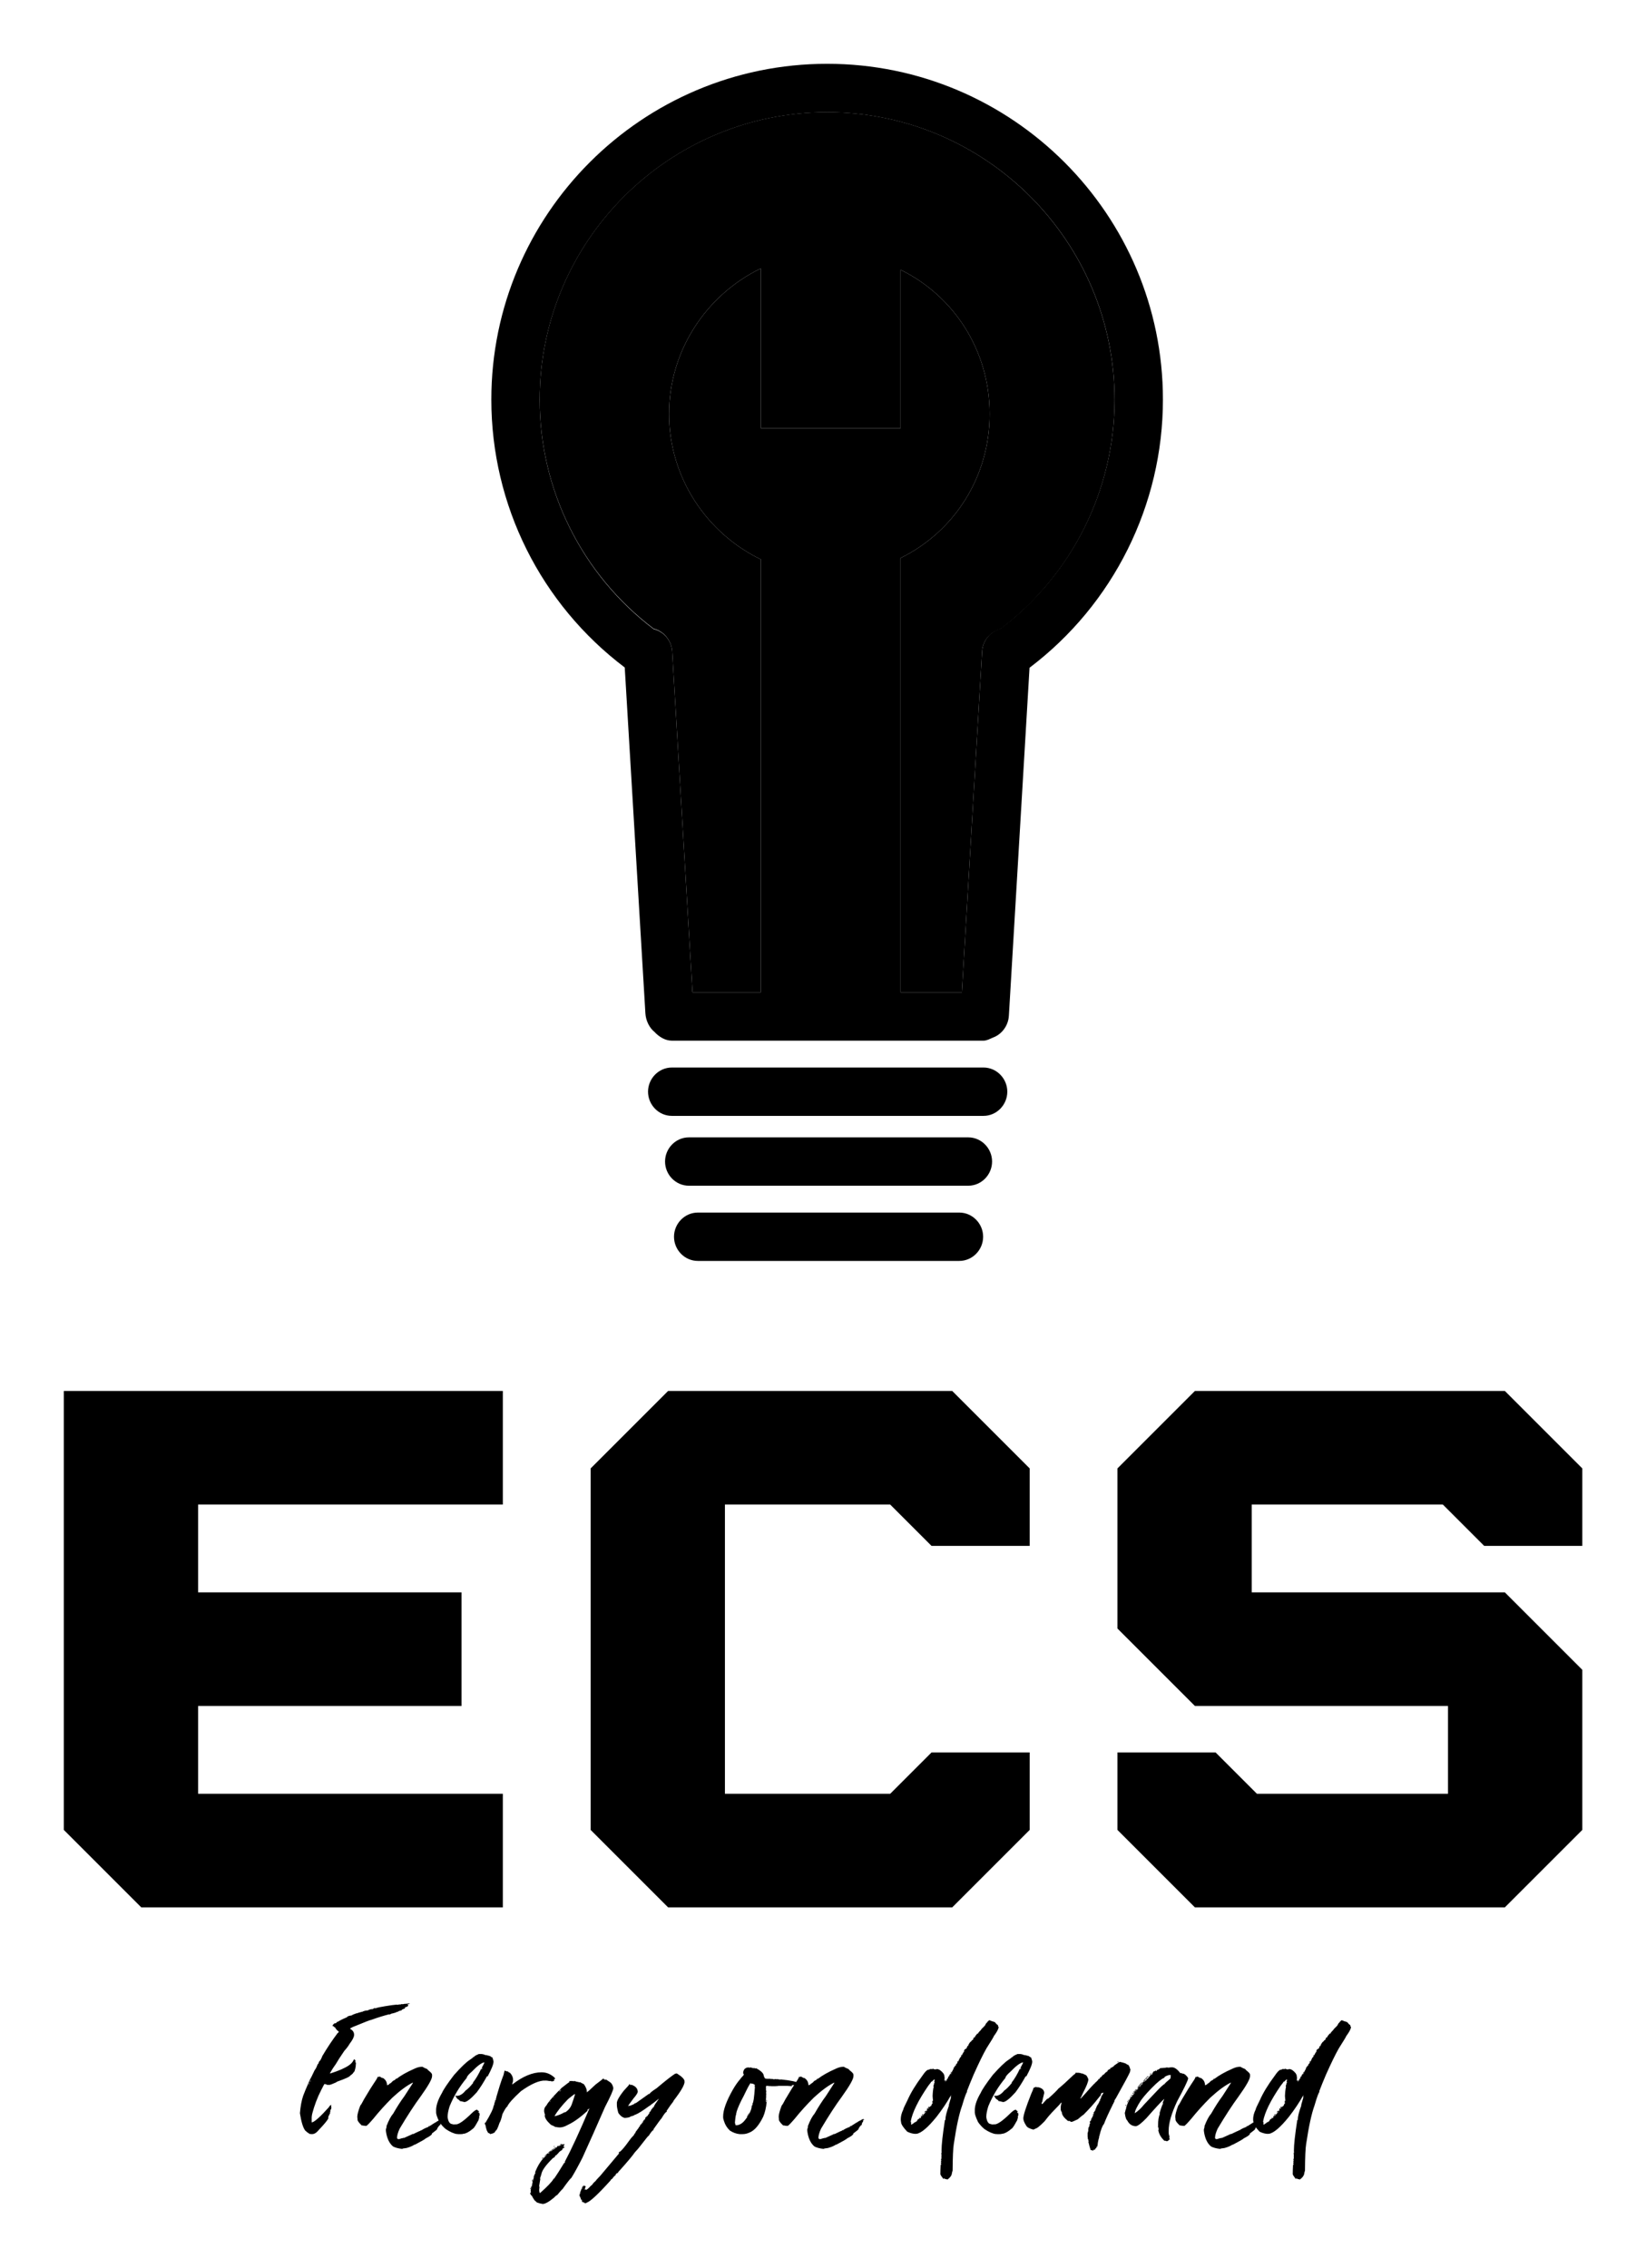 
        <svg xmlns="http://www.w3.org/2000/svg" xmlns:xlink="http://www.w3.org/1999/xlink" version="1.1" width="2307.162" height="3178.875" viewBox="0 0 2307.162 3178.875">
			
			<g transform="scale(8.944) translate(10, 10)">
				<defs id="SvgjsDefs1220"><linearGradient id="SvgjsLinearGradient1227"><stop id="SvgjsStop1228" stop-color="#8f5e25" offset="0"/><stop id="SvgjsStop1229" stop-color="#fbf4a1" offset="0.5"/><stop id="SvgjsStop1230" stop-color="#8f5e25" offset="1"/></linearGradient><linearGradient id="SvgjsLinearGradient1231"><stop id="SvgjsStop1232" stop-color="#8f5e25" offset="0"/><stop id="SvgjsStop1233" stop-color="#fbf4a1" offset="0.5"/><stop id="SvgjsStop1234" stop-color="#8f5e25" offset="1"/></linearGradient><linearGradient id="SvgjsLinearGradient1235"><stop id="SvgjsStop1236" stop-color="#8f5e25" offset="0"/><stop id="SvgjsStop1237" stop-color="#fbf4a1" offset="0.5"/><stop id="SvgjsStop1238" stop-color="#8f5e25" offset="1"/></linearGradient></defs><g id="SvgjsG1221" featureKey="symbolFeature-0" transform="matrix(0.842,0,0,0.842,67,0)" fill="#000"><g xmlns="http://www.w3.org/2000/svg"><path d="M62.5,9C33,9,9,33,9,62.5c0,16.82,7.875,32.54,21.2,42.643c1.879,0.448,3.339,2.2,3.46,4.229l3.78,63.461   h12.727V92.249c-10-4.827-17.084-15.139-17.084-27.083s7.084-22.255,17.084-27.083v29.749h26V38.335   c10,4.925,16.583,15.087,16.583,26.831s-6.583,21.906-16.583,26.831v80.835h11.414l3.762-63.46c0.12-2.022,1.562-3.707,3.436-4.159   C108.102,95.113,116,79.319,116,62.535C116,33.035,92,9,62.5,9z"/><path d="M125,62.5C125,28.038,96.963,0,62.5,0C28.038,0,0,28.038,0,62.5c0,19.68,9.223,38.073,24.831,49.87l3.845,64.398   c0.079,1.32,0.731,2.668,1.687,3.436c0.809,0.869,1.954,1.629,3.235,1.629h58.006c0.618,0,1.206-0.336,1.741-0.566   c1.646-0.588,2.872-2.206,2.982-4.062l3.846-64.787C115.765,100.622,125,82.129,125,62.5z M94.778,105.144   c-1.874,0.452-3.315,2.206-3.436,4.229l-3.762,63.46H76.167V91.998c10-4.925,16.583-15.087,16.583-26.831   s-6.583-21.906-16.583-26.831v29.498h-26V38.084c-10,4.827-17.084,15.139-17.084,27.083s7.084,22.255,17.084,27.083v80.584H37.44   l-3.78-63.461c-0.121-2.029-1.581-3.711-3.46-4.159C16.875,95.11,9,79.354,9,62.535c0-29.5,24-53.518,53.5-53.518   S116,33.009,116,62.509C116,79.293,108.102,95.043,94.778,105.144z"/><path d="M91.604,186.833H33.598c-2.447,0-4.431,2.053-4.431,4.5s1.983,4.5,4.431,4.5h58.006c2.447,0,4.431-2.053,4.431-4.5   S94.051,186.833,91.604,186.833z"/><path d="M88.771,199.833H36.765c-2.447,0-4.431,2.053-4.431,4.5s1.983,4.5,4.431,4.5h52.006c2.447,0,4.431-2.053,4.431-4.5   S91.218,199.833,88.771,199.833z"/><path d="M87.104,213.833H38.431c-2.447,0-4.431,2.053-4.431,4.5s1.983,4.5,4.431,4.5h48.673c2.447,0,4.431-2.053,4.431-4.5   S89.551,213.833,87.104,213.833z"/></g></g><g id="SvgjsG1222" featureKey="nameFeature-0" transform="matrix(2.833,0,0,2.833,-8.094,175.626)" fill="#000"><path d="M27.143 17.714 l-16.857 0 l0 4.857 l14.571 0 l0 6.286 l-14.571 0 l0 4.857 l16.857 0 l0 6.286 l-20 0 l-4.286 -4.286 l0 -24.286 l24.286 0 l0 6.286 z M48.572 17.714 l-9.143 0 l0 16 l9.143 0 l2.286 -2.286 l5.429 0 l0 4.286 l-4.286 4.286 l-15.714 0 l-4.286 -4.286 l0 -20 l4.286 -4.286 l15.714 0 l4.286 4.286 l0 4.286 l-5.429 0 z M79.143 17.714 l-10.571 0 l0 4.857 l14 0 l4.286 4.286 l0 8.857 l-4.286 4.286 l-17.143 0 l-4.286 -4.286 l0 -4.286 l5.429 0 l2.286 2.286 l10.571 0 l0 -4.857 l-14 0 l-4.286 -4.286 l0 -8.857 l4.286 -4.286 l17.143 0 l4.286 4.286 l0 4.286 l-5.429 0 z"/></g><g id="SvgjsG1223" featureKey="sloganFeature-0" transform="matrix(1.181,0,0,1.181,37.496,300.863)" fill="#000"><path d="M14.15 2.656 q0 0.088 -0.273 0.117 l0 0.039 l0.078 0.117 l0 0.039 q-0.156 0.137 -0.469 0.234 l0.039 0.078 l0 0.039 q-0.469 0.127 -0.469 0.273 q-0.459 0.059 -0.469 0.195 l-0.039 0 l-0.078 -0.039 q-0.01 0.107 -0.781 0.273 q0 0.039 -0.273 0.117 l0 -0.039 q-1.084 0.273 -2.383 0.742 q-0.156 0 -2.031 0.781 q-0.615 0.225 -0.781 0.391 q0.547 0.283 0.547 0.781 l0 0.039 q0 0.41 -0.586 1.172 q-0.264 0.459 -0.703 0.938 q-0.771 1.123 -1.133 1.758 q-0.381 0.508 -0.781 1.211 q0.039 0 0.039 0.039 q1.68 -0.527 2.5 -1.094 q0.469 -0.332 0.625 -0.742 q0.078 -0.039 0.117 -0.039 q0.059 0.156 0.117 0.156 l-0.039 0.195 l0 0.039 l0.078 0 l0 0.195 l0.039 0 q-0.039 0.117 -0.078 0.117 l0.039 0.078 l0 0.039 q-0.137 0.898 -0.312 0.898 q0 0.137 -0.469 0.469 q0 0.166 -1.719 0.781 q-0.01 0.068 -0.742 0.352 q-0.186 0.078 -0.391 0.078 l0 -0.039 l-0.078 0.039 q-0.127 0 -0.312 -0.117 l-0.039 0 l-0.078 0.039 l0 -0.078 q-0.039 0 -0.469 0.859 q-0.742 1.455 -1.172 3.086 q-0.078 0.352 -0.078 0.508 l0 0.664 l0.078 0 q0.576 -0.186 2.227 -2.031 q0 -0.098 0.234 -0.273 q0 0.039 0.039 0.039 q0 -0.039 0.039 -0.039 l-0.039 0.156 l0.039 0.195 q-0.039 0.078 -0.039 0.117 l0.039 0 q0 0.039 -0.156 0.234 q0 0.039 0.039 0.039 q-0.039 0.234 -0.078 0.234 l0.039 0.078 q-0.273 0.527 -0.273 0.586 q0.039 0.078 0.039 0.117 q-0.195 0.42 -1.25 1.523 q-0.469 0.586 -0.898 0.586 l-0.195 0 l-0.078 -0.039 q0 0.039 -0.039 0.039 q-0.381 -0.225 -0.625 -0.469 q-0.43 -0.557 -0.703 -2.305 q0.117 -1.387 0.43 -2.305 q0.195 -0.547 0.898 -2.148 q0.117 -0.166 0.625 -1.25 q0.225 -0.264 0.391 -0.781 q0.098 0 0.195 -0.352 q0.244 -0.205 0.43 -0.742 q0.977 -1.65 2.031 -3.047 q0.156 -0.078 0.156 -0.234 q-0.186 -0.02 -0.547 -0.586 l-0.039 0 q0 0.039 -0.039 0.039 q0 -0.156 -0.195 -0.156 l0 -0.078 q0.068 -0.156 0.312 -0.312 l0.078 0.039 q0.195 -0.127 0.195 -0.234 l0.078 0.039 q0.391 -0.273 1.25 -0.625 q0 -0.127 0.508 -0.234 l0 0.039 q0.332 -0.195 0.82 -0.352 q0 0.039 0.039 0.039 q0 -0.068 0.547 -0.195 l0 -0.039 l0.078 0.039 q0.332 -0.195 0.742 -0.195 q0.342 -0.195 0.742 -0.195 q0 -0.117 0.273 -0.117 q0 0.039 0.039 0.039 q0 -0.107 2.148 -0.43 l0.703 -0.078 l0 0.039 q0.312 -0.039 0.312 -0.078 q0.039 0 0.039 0.039 q0.293 -0.078 0.352 -0.078 l0 0.039 l0.391 -0.078 l0 0.039 q0.039 -0.039 0.586 -0.078 z M0.986 12.852 l-0.078 0.195 l0 0.039 l0.039 0 q0 -0.068 0.078 -0.234 l-0.039 0 z M0.752 13.359 l0 0.039 l0.039 0 q0.039 -0.137 0.039 -0.156 q-0.078 0 -0.078 0.117 z M15.713 11.065 l0.156 0 q0.078 0.088 0.625 0.312 q0 0.068 0.312 0.312 q0.312 0.254 0.312 0.43 l0 0.195 q0 0.566 -1.523 2.695 q-1.221 1.65 -2.773 4.258 q-0.352 0.752 -0.352 1.25 q0.01 0.098 0.195 0.156 q0.049 0 0.547 -0.156 q0 0.039 0.039 0.039 l0.039 -0.078 l0.078 0.039 l1.133 -0.508 l0 -0.039 l0.039 0 q0.039 0 0.039 0.039 l0.82 -0.391 q0.234 -0.059 0.234 -0.156 l0.078 0.039 q0.273 -0.225 0.938 -0.469 q0 -0.049 0.039 -0.117 l0.078 0.039 q0.82 -0.547 0.898 -0.547 q0 -0.059 0.547 -0.312 q0.01 -0.078 0.078 -0.078 l0.039 0 l0 0.078 l0.039 0 l0 -0.117 l0.078 0 l0 0.078 l0.078 -0.039 l0 0.078 q-0.059 0 -0.156 0.156 l0.039 0.078 l0 0.039 q-0.117 0 -0.195 0.352 q0.039 0 0.039 0.039 q-0.146 0 -0.43 0.469 l-0.039 0 l0.039 0.078 q-0.068 0.127 -0.742 0.625 q0 0.039 0.039 0.039 q-0.107 0.225 -0.82 0.586 q-0.166 0.176 -1.484 0.859 l0 -0.039 q-0.41 0.283 -1.094 0.469 q-0.547 0.049 -0.547 0.117 q-0.742 -0.078 -1.211 -0.312 q-0.654 -0.518 -0.898 -1.641 q-0.078 -0.381 -0.078 -0.586 q0.059 -0.352 0.117 -0.352 l-0.039 -0.078 l0 -0.039 q0.449 -1.172 0.898 -1.68 q0.791 -1.387 1.484 -2.305 l1.133 -1.758 l0 -0.039 l-0.039 0 q-1.143 0.566 -2.695 1.992 q-1.387 1.377 -2.539 2.812 q-0.811 0.938 -0.938 0.938 l-0.039 0 l0 -0.039 q-0.039 0 -0.039 0.039 l-0.195 -0.039 l-0.039 0 l-0.078 0.039 l0 -0.078 l-0.078 0 l-0.078 0.039 q-0.537 -0.488 -0.586 -0.742 l-0.039 0 q0 -0.039 0.039 -0.039 l-0.039 -0.391 q0 -0.439 0.391 -1.484 q0.146 -0.146 0.508 -0.859 q0.967 -1.631 1.328 -2.148 q0.469 -0.674 0.469 -0.82 l0.078 0 l0.078 0.039 q0.01 -0.078 0.078 -0.078 q0.146 0.049 0.352 0.195 l0.117 0 q0.547 0.332 0.547 0.977 q0.195 -0.117 0.312 -0.117 l-0.039 -0.078 q0.205 -0.039 0.508 -0.391 q0.391 -0.166 0.391 -0.312 l0.078 0.039 q0.869 -0.674 2.344 -1.328 q0.566 -0.273 0.977 -0.273 z M23.711 9.375 q0.166 0 0.312 0.078 q0 -0.039 0.039 -0.039 q0 0.068 0.195 0.117 l0 -0.039 l0.586 0.156 q0.137 0.156 0.273 0.156 q0.156 0.439 0.156 0.547 l0 0.039 q0 0.498 -0.781 1.953 l-0.078 -0.039 q-0.713 1.289 -1.367 2.148 q-1.162 1.289 -1.641 1.289 q-0.039 0 -0.469 -0.117 l-0.117 0 q0 -0.098 -0.352 -0.312 l-0.234 -0.352 l0 -0.078 l0.156 0.039 q0.615 0 1.172 -0.703 q0.43 -0.293 0.977 -0.977 l0.039 0 l-0.039 -0.078 q0.566 -0.703 1.094 -1.836 l0.078 0 l-0.039 0.078 l0.039 0 l0.117 -0.195 l-0.039 0 q0 0.078 -0.078 0.078 l0 -0.078 q0.352 -0.635 0.352 -0.742 q-0.576 0.098 -1.641 1.211 q-0.703 0.605 -0.703 0.859 q-1.426 1.709 -2.266 3.75 q-0.273 0.84 -0.273 1.445 q0.117 0.938 0.664 0.938 q0 0.039 0.039 0.039 l0.312 0 l0.078 -0.039 l0 0.039 q0.605 0 2.109 -1.484 q0.488 -0.469 0.703 -0.469 l0.039 0 q0 0.078 0.195 0.195 l0.039 0.078 q-0.078 0.01 -0.078 0.078 q0.01 0.078 0.078 0.078 q0 -0.039 0.039 -0.039 l0.039 0.273 l0 0.078 l-0.078 0.117 l0.039 0 q-0.039 0.049 -0.039 0.234 l0.039 0 q-0.078 0.156 -0.117 0.156 l0.039 0.078 q-0.498 0.928 -0.703 1.133 q-0.869 0.742 -1.406 0.742 q0 0.039 -0.273 0.039 l-0.391 0 q-0.039 0 -0.039 -0.039 q-0.039 0 -0.039 0.039 q-0.664 -0.088 -1.523 -0.664 q-0.469 -0.381 -0.859 -0.938 q-0.43 -0.928 -0.43 -1.25 l0 -0.469 q0.068 -0.947 0.781 -2.148 q0.293 -0.674 1.602 -2.383 q1.396 -1.562 2.07 -1.992 q0.469 -0.303 0.469 -0.391 l0.078 0.039 q0 -0.156 0.664 -0.43 l0.391 0 z M26.768 11.562 q0.225 0.117 0.312 0.117 l0.117 0 q0 0.088 0.273 0.195 q0.332 0.361 0.391 0.781 l0 0.312 q-0.117 0.381 -0.117 0.43 l0.039 0 q2.07 -1.602 3.867 -1.602 q0.986 0 1.758 0.742 q0 0.088 0.039 0.156 q-0.137 0.039 -0.156 0.039 l0.039 0.078 l-0.039 0 l0.039 0.078 q0 0.078 -0.312 0.117 q-0.195 -0.039 -0.195 -0.078 l-0.078 0.039 q-0.371 -0.078 -0.586 -0.078 q-0.039 0 -0.039 0.039 q-0.039 0 -0.039 -0.039 q-1.191 0 -3.164 1.406 q-1.582 1.445 -1.836 2.07 q-0.156 0.039 -0.625 0.977 q-0.195 0.879 -0.391 1.172 q-0.342 1.055 -0.547 1.055 q0 0.293 -0.703 0.43 q0 -0.088 -0.312 -0.195 l0 -0.039 q0.039 0 0.039 -0.039 q-0.166 0 -0.352 -0.977 q-0.068 0 -0.078 -0.195 l0 -0.078 l0.078 0.039 q1.035 -1.709 1.094 -2.266 q0.039 0 0.117 -0.312 l-0.039 0 q0.117 -0.195 0.117 -0.312 l-0.039 -0.078 l0.078 -0.039 q0 0.039 0.039 0.039 q0 -0.254 0.547 -1.992 q0.195 -0.625 0.508 -1.445 q0.098 -0.508 0.156 -0.547 z M39.883 12.627 q0.029 0.156 0.312 0.156 l0 -0.039 l0.586 0.391 q0.283 0.225 0.391 0.742 q0 0.41 -1.094 2.5 q-1.641 3.76 -3.008 6.758 q-0.889 1.748 -1.484 2.695 q-0.107 0 -1.172 1.484 q-0.059 0 -0.703 0.781 q-0.107 0 -0.391 0.312 q-1.016 0.859 -1.523 0.859 q-0.898 -0.156 -0.898 -0.352 q-0.166 0 -0.547 -0.742 q-0.137 -0.049 -0.234 -0.352 q0.059 0 0.117 -0.117 q0 -0.088 -0.039 -0.156 l0.078 -0.664 l0.039 0 l0 0.117 l0.039 0 q0.127 -0.957 0.273 -1.211 q0 -0.039 -0.039 -0.039 q0.078 -0.322 0.273 -0.664 l-0.039 0 q0 0.039 -0.039 0.039 l0 -0.039 q0.508 -1.299 1.25 -2.031 q0.312 -0.264 0.312 -0.312 l-0.039 0 q0 0.078 -0.078 0.078 l0 -0.117 q0.078 0 0.234 -0.156 l0.117 0 l0 -0.039 l0.039 0 l0 0.078 l0.039 0 q0 -0.137 0.039 -0.195 l-0.039 0 q0 0.059 -0.117 0.117 l0 -0.039 q0 -0.059 0.273 -0.234 l0.078 0.039 q0.146 -0.117 0.195 -0.117 l0 -0.078 l-0.117 0 l0.039 -0.078 l0.195 0.078 q0.508 -0.332 0.508 -0.391 q0.01 -0.107 0.195 -0.156 l0 0.078 l0.234 -0.117 l0.078 0.039 q0 -0.039 0.039 -0.117 l-0.039 0 q-0.127 0.078 -0.195 0.078 q0.117 -0.098 0.117 -0.156 l0.078 0.039 q0.01 -0.078 0.078 -0.078 l0.039 0 l0 0.078 l0.273 -0.039 l0.117 0 q-0.156 0.176 -0.156 0.352 l0.156 0.039 l0 0.039 q-0.352 0.117 -0.352 0.352 q-0.312 0.107 -0.586 0.508 q-0.098 0 -0.117 0.156 l-0.078 -0.039 q-0.039 0.078 -0.039 0.117 l-0.078 -0.039 q0 0.225 -0.312 0.352 q-1.367 1.338 -1.523 2.07 q0 0.049 -0.195 0.625 l0.039 0.078 l-0.156 0.938 q0.039 0.068 0.039 0.156 l0 0.117 q0 0.039 -0.039 0.039 l0.039 0.078 q0 0.039 -0.039 0.039 q0.029 0.508 0.117 0.508 q1.416 -1.25 1.797 -1.875 q0 -0.078 0.156 -0.078 q0 -0.039 -0.039 -0.039 q0.352 -0.469 1.328 -2.07 l0 0.078 l0.039 0 q0.039 -0.137 0.039 -0.156 l-0.039 0 q1.328 -2.5 3.281 -7.109 q-0.225 0.195 -0.273 0.195 l0 0.039 l0.039 0.078 q-1.475 1.348 -2.617 1.875 q-0.605 0.352 -1.094 0.352 q-0.273 0 -0.547 -0.078 q0 0.039 -0.039 0.039 q0 -0.068 -0.586 -0.312 q-0.82 -0.742 -0.82 -1.25 l0.039 -0.078 q-0.117 -0.332 -0.117 -0.469 l0 -0.117 q0 -0.361 0.312 -0.664 q0.283 -0.557 1.602 -1.914 q0.068 0 0.391 -0.391 q0.986 -0.781 1.055 -0.781 l-0.039 -0.078 l0 -0.039 l0.273 -0.039 q0.039 0 0.039 0.039 l0.078 -0.039 q0.117 0.039 0.312 0.039 l0 -0.039 l0.039 0 q0.059 0.078 0.703 0.195 q0 -0.039 0.039 -0.039 q0 0.059 0.469 0.273 q0.391 0.566 0.391 0.938 q-0.039 0 -0.039 0.039 l0.039 0 q0 -0.039 0.039 -0.039 l0 0.039 l-0.078 0.117 q0.107 0 1.211 -1.055 q0.869 -0.645 0.938 -0.742 q0.039 0 0.117 -0.039 z M34.023 14.268 l0 0.078 q0.059 0 0.273 -0.273 q-0.234 0.195 -0.273 0.195 z M33.359 17.627 q0.674 -0.137 1.367 -0.547 q0 0.039 0.039 0.039 q0.703 -0.43 0.938 -1.211 q0.234 -0.654 0.391 -1.211 l-0.078 0 q-0.176 0.107 -0.859 0.664 q-1.27 1.309 -1.797 2.266 z M33.281 15.049 l-0.078 0.117 l0.039 0 q0.078 -0.098 0.078 -0.117 l-0.039 0 z M32.812 15.596 q0 0.02 -0.078 0.117 l0.039 0 l0.078 -0.117 l-0.039 0 z M33.32 21.533 l0.039 0 l0 0.234 l-0.039 0 l0 -0.234 z M33.555 21.729 l0.039 0 q-0.078 0.156 -0.234 0.156 q0 -0.059 0.195 -0.156 z M33.32 21.885 l0 0.078 q-0.137 0.039 -0.156 0.039 l0 -0.078 q0.088 0 0.156 -0.039 z M32.852 22.119 l0.039 0 q0.078 0.01 0.078 0.078 l-0.039 0 q-0.078 0 -0.078 -0.078 z M32.188 22.783 l0 0.078 q-0.039 0 -0.117 0.039 l0 -0.078 q0.039 0 0.117 -0.039 z M31.836 23.096 l0.039 0 q-0.039 0.127 -0.156 0.156 l0 -0.039 q0 -0.059 0.117 -0.117 z M30.43 26.025 l0.039 0 l0 0.117 q-0.039 0.068 -0.039 0.156 l-0.039 0 l0 -0.117 q0.039 -0.068 0.039 -0.156 z M30.117 27.158 q0.078 0.01 0.078 0.078 l0 0.039 q-0.078 0 -0.078 -0.078 l0 -0.039 z M49.414 11.953 l0 0.039 l0.078 -0.039 l0.117 0 q1.016 0.625 1.016 1.055 l-0.039 0 q0 0.039 0.039 0.039 q0 0.635 -1.445 2.5 q0 0.088 -0.43 0.625 l-0.508 0.742 l0 0.039 l0.039 0.078 q-0.205 0 -0.703 0.859 q-0.176 0.176 -1.094 1.484 l0.039 0.078 q-0.176 0 -0.664 0.781 q-0.068 0 -0.273 0.273 l-0.859 1.094 q-0.186 0.264 -0.703 0.82 q-0.41 0.615 -1.992 2.383 q-0.273 0.264 -0.273 0.391 l-0.078 -0.039 q-0.156 0.107 -0.234 0.273 q0.039 0 0.039 0.039 q-0.146 0 -0.469 0.469 q-0.107 0 -0.234 0.234 q-2.48 2.744 -3.164 2.93 l-0.078 0.078 q-0.049 -0.039 -0.273 -0.039 l0.039 -0.078 q-0.146 0 -0.234 -0.078 q0 0.039 -0.039 0.039 l-0.039 -0.234 q0.039 0 0.039 -0.039 l-0.078 -0.039 q0 0.039 -0.039 0.039 q-0.088 -0.322 -0.273 -0.664 l0.078 0 l0 -0.117 l-0.039 -0.078 q0.117 0 0.117 -0.078 l-0.039 -0.078 q0.117 -0.225 0.195 -0.508 l0.078 0.039 l0.078 -0.156 l-0.039 0 q-0.039 0.078 -0.039 0.117 l-0.039 0 l0 -0.078 q0.088 -0.234 0.156 -0.234 l0 0.078 l0.195 -0.195 q0 0.117 0.156 0.117 l0 0.078 q-0.088 0.107 -0.117 0.391 l0.078 0 l0 -0.078 l0.039 0 l0 0.078 l0.078 0 q0.186 -0.049 0.625 -0.547 q0.117 0 0.117 -0.156 l0.078 0.039 q0 -0.156 0.43 -0.508 q0 -0.059 0.625 -0.703 l2.461 -2.93 l0.039 -0.078 l-0.117 0 q0.117 -0.098 0.117 -0.156 q0.039 0 0.039 0.039 q0.43 -0.312 1.289 -1.523 q0.215 -0.322 0.625 -0.742 q0.098 -0.273 0.234 -0.273 l0 -0.039 l-0.078 0 q0.469 -0.664 0.508 -0.664 l-0.039 -0.078 l0 -0.039 l0.078 0.039 q0 -0.049 0.117 -0.117 l-0.039 -0.078 q0.01 -0.078 0.078 -0.078 q0 0.039 0.039 0.039 l0 -0.039 l-0.039 -0.078 l0.078 -0.039 q0 0.039 0.039 0.039 l0.078 -0.117 l-0.039 -0.078 l0.078 -0.039 q0 0.039 0.039 0.039 q0.039 -0.117 0.078 -0.117 l-0.039 -0.078 l0 -0.039 l0.078 0.039 q0 -0.039 0.039 -0.039 l-0.039 -0.078 q0.01 -0.078 0.078 -0.078 q0 0.039 0.039 0.039 q0.039 -0.059 0.039 -0.195 l0.039 0 l0 0.078 l0.039 0 q0 -0.078 0.039 -0.078 l-0.039 -0.078 q0.078 -0.176 0.156 -0.195 q0 0.039 0.039 0.039 l0.039 -0.078 q-0.039 0 -0.039 -0.039 l0.078 -0.039 q0 0.039 0.039 0.039 q0 -0.078 0.273 -0.43 l-0.039 -0.078 q0.078 0 0.078 -0.117 l0.078 0.039 q0.068 -0.273 0.273 -0.469 q0 0.039 0.039 0.039 l0 -0.039 l-0.039 0 q0.039 -0.068 0.039 -0.117 l0.078 0.039 q0 -0.049 0.117 -0.234 q0 -0.088 0.586 -0.898 l0 -0.039 q-0.811 0.664 -0.977 0.742 q0 0.059 -0.312 0.234 q-1.162 0.859 -1.797 1.133 l0 -0.039 q-0.225 0.195 -0.664 0.273 q0 0.127 -0.742 0.195 q-0.498 -0.117 -0.859 -0.664 q-0.195 -0.713 -0.195 -1.055 l0 -0.312 q0.059 -0.498 0.898 -1.562 q0.742 -0.791 0.742 -0.859 l0 -0.039 l0.078 0 q0 0.117 0.117 0.117 l0.078 -0.039 q0.859 0.283 0.859 0.977 q-0.107 0.322 -0.547 0.82 q-0.742 0.977 -0.742 1.055 q0.127 -0.078 0.195 -0.078 l0 0.039 q0.742 -0.244 0.742 -0.391 l0.078 0.039 l1.758 -1.25 l0.078 0.039 q0 -0.176 0.938 -0.781 q1.816 -1.533 2.5 -1.953 z M37.227 26.797 l0 0.039 q0 0.078 -0.078 0.078 l0 -0.039 q0.01 -0.078 0.078 -0.078 z M59.063 11.133 l0.078 0.039 l0.195 0 q0.039 0 0.039 -0.039 q0.264 0.117 0.43 0.117 q0.039 0 0.039 -0.039 l0.156 0.078 q0.078 -0.039 0.117 -0.039 q1.016 0.547 1.016 1.016 q0.117 0.312 0.156 0.312 q0 0.078 0.391 0.078 l0.312 0 l0.195 0.039 l0 -0.039 l0.312 0.078 q0 -0.039 0.039 -0.039 l0 0.039 l0.078 -0.039 l0.117 0 l0.078 0.039 q0 -0.039 0.039 -0.039 q0 0.039 0.039 0.039 l0 -0.039 q0.107 0.029 0.469 0.078 l0 -0.039 q2.129 0.215 2.344 0.508 q-0.059 0 -0.117 0.078 l-0.117 0 q0 0.068 -0.352 0.156 l0 0.039 q-0.078 -0.039 -0.117 -0.039 l-0.156 0.078 q0 -0.039 -0.039 -0.039 l0 0.039 q0.078 0.01 0.078 0.078 q-0.391 -0.039 -0.586 -0.039 l-1.211 0 l-0.273 0.039 l0 -0.039 l-0.078 0.039 l-0.625 0 q-0.039 0 -0.039 -0.039 q-0.039 0 -0.039 0.039 l-0.391 -0.039 l-0.195 0 q0 0.117 -0.039 0.273 q0.039 0 0.039 0.039 l-0.039 0 l0.039 0.078 l0 0.039 q0 0.039 -0.039 0.039 q0.039 0.234 0.078 0.234 l-0.039 0.078 l0 0.273 q0 0.039 0.039 0.039 l-0.039 0.078 l0 0.43 q0 0.039 -0.039 0.039 q0.039 0.078 0.039 0.117 l-0.039 0.078 l0.039 0.078 q-0.039 0.068 -0.039 0.156 l0 0.039 l0.117 0 q-0.117 1.191 -0.469 1.992 q-0.811 1.66 -1.758 2.07 q-0.498 0.234 -0.938 0.234 l-0.43 0 q-0.654 -0.059 -1.289 -0.469 q-0.566 -0.537 -0.781 -1.25 q-0.117 -0.303 -0.117 -0.547 l0 -0.078 q0 -1.279 1.289 -3.555 q0.488 -0.85 1.016 -1.445 q0 -0.049 0.195 -0.234 q0 -0.02 0.234 -0.273 q0 -0.195 -0.078 -0.195 q0 -0.625 0.508 -0.781 q0.156 0 0.156 -0.039 z M57.5 17.109 l0.039 0 q-0.078 0.127 -0.078 0.195 q0.039 0 0.039 0.039 q-0.098 0 -0.195 1.133 q0.078 0.352 0.117 0.352 q0.723 0 1.289 -0.781 q0.186 -0.273 0.234 -0.273 l-0.039 -0.078 q0.107 -0.234 0.156 -0.234 q0 0.039 0.039 0.039 l0.078 -0.156 q-0.039 -0.078 -0.039 -0.117 l0.078 0.039 q0.312 -0.605 0.312 -0.938 q0.029 -0.195 0.117 -0.195 l0 -0.234 q0.156 0 0.312 -2.148 q-0.039 -0.068 -0.039 -0.156 l0.039 -0.078 q0 -0.107 -0.352 -0.234 l-0.078 0.039 q-0.098 -0.078 -0.117 -0.078 l-0.039 0 q-0.156 0.127 -0.898 1.68 q-0.674 1.23 -0.977 2.188 z M61.484 15.469 l0.039 0 l0 0.195 l-0.039 0 l0 -0.195 z M59.141 17.305 l0 0.039 q-0.039 0.078 -0.039 0.117 l-0.039 0 l0 -0.117 z M71.631 11.065 l0.156 0 q0.078 0.088 0.625 0.312 q0 0.068 0.312 0.312 q0.312 0.254 0.312 0.43 l0 0.195 q0 0.566 -1.523 2.695 q-1.221 1.65 -2.773 4.258 q-0.352 0.752 -0.352 1.25 q0.01 0.098 0.195 0.156 q0.049 0 0.547 -0.156 q0 0.039 0.039 0.039 l0.039 -0.078 l0.078 0.039 l1.133 -0.508 l0 -0.039 l0.039 0 q0.039 0 0.039 0.039 l0.82 -0.391 q0.234 -0.059 0.234 -0.156 l0.078 0.039 q0.273 -0.225 0.938 -0.469 q0 -0.049 0.039 -0.117 l0.078 0.039 q0.82 -0.547 0.898 -0.547 q0 -0.059 0.547 -0.312 q0.01 -0.078 0.078 -0.078 l0.039 0 l0 0.078 l0.039 0 l0 -0.117 l0.078 0 l0 0.078 l0.078 -0.039 l0 0.078 q-0.059 0 -0.156 0.156 l0.039 0.078 l0 0.039 q-0.117 0 -0.195 0.352 q0.039 0 0.039 0.039 q-0.146 0 -0.43 0.469 l-0.039 0 l0.039 0.078 q-0.068 0.127 -0.742 0.625 q0 0.039 0.039 0.039 q-0.107 0.225 -0.82 0.586 q-0.166 0.176 -1.484 0.859 l0 -0.039 q-0.41 0.283 -1.094 0.469 q-0.547 0.049 -0.547 0.117 q-0.742 -0.078 -1.211 -0.312 q-0.654 -0.518 -0.898 -1.641 q-0.078 -0.381 -0.078 -0.586 q0.059 -0.352 0.117 -0.352 l-0.039 -0.078 l0 -0.039 q0.449 -1.172 0.898 -1.68 q0.791 -1.387 1.484 -2.305 l1.133 -1.758 l0 -0.039 l-0.039 0 q-1.143 0.566 -2.695 1.992 q-1.387 1.377 -2.539 2.812 q-0.811 0.938 -0.938 0.938 l-0.039 0 l0 -0.039 q-0.039 0 -0.039 0.039 l-0.195 -0.039 l-0.039 0 l-0.078 0.039 l0 -0.078 l-0.078 0 l-0.078 0.039 q-0.537 -0.488 -0.586 -0.742 l-0.039 0 q0 -0.039 0.039 -0.039 l-0.039 -0.391 q0 -0.439 0.391 -1.484 q0.146 -0.146 0.508 -0.859 q0.967 -1.631 1.328 -2.148 q0.469 -0.674 0.469 -0.82 l0.078 0 l0.078 0.039 q0.01 -0.078 0.078 -0.078 q0.146 0.049 0.352 0.195 l0.117 0 q0.547 0.332 0.547 0.977 q0.195 -0.117 0.312 -0.117 l-0.039 -0.078 q0.205 -0.039 0.508 -0.391 q0.391 -0.166 0.391 -0.312 l0.078 0.039 q0.869 -0.674 2.344 -1.328 q0.566 -0.273 0.977 -0.273 z M80.723 18.75 q0.43 -0.264 0.43 -0.332 l0.039 0 q0.01 0.029 0.049 0.029 q0 -0.078 0.254 -0.186 q-0.039 -0.059 -0.059 -0.117 l0.088 0.029 q0.039 -0.156 0.205 -0.215 l0.01 0.068 l0.039 0 l-0.01 -0.078 q-0.039 0 -0.039 -0.029 l0.107 -0.098 q0.02 0.068 0.078 0.068 q0 -0.078 0.107 -0.088 l-0.059 -0.195 q0.059 0 0.117 0.029 q0 -0.088 0.088 -0.244 q0 -0.039 0.039 -0.049 q0.078 0 0.088 0.068 q-0.098 0.01 -0.176 0.215 l0.039 0 q0.381 -0.479 0.449 -0.488 l0 -0.078 l-0.078 0.01 l0.01 0.078 q-0.068 0 -0.098 -0.107 q0.176 -0.029 0.176 -0.176 q0.078 0 0.088 0.059 q-0.068 0.029 -0.068 0.088 l0.176 -0.137 l-0.049 -0.068 q0.01 -0.088 0.068 -0.088 l-0.049 -0.078 l0 -0.039 l0.156 -0.02 l0.01 0.078 q0.059 -0.01 0.137 -0.176 l-0.039 0.01 q0 0.078 -0.068 0.078 q-0.039 0 -0.039 -0.029 q0 -0.195 0.088 -0.205 q0 0.059 -0.029 0.117 l0.039 0 q0 -0.078 0.068 -0.088 l0.01 0.078 l0.215 -0.225 q0 0.039 0.039 0.039 q0 -0.186 0.186 -0.381 q0 -0.039 -0.039 -0.039 l-0.01 -0.117 q0 -0.156 0.088 -0.166 l-0.049 -0.439 q0 -0.02 0.029 -0.029 q0 -0.029 -0.039 -0.029 q0.02 -0.82 0.146 -1.357 l-0.049 -0.078 q0.107 -0.205 0.107 -0.4 q0.068 -0.01 0.068 -0.039 q-0.049 -0.146 -0.049 -0.166 q0.049 -0.117 0.049 -0.244 q-0.039 0 -0.049 -0.029 q0.039 -0.01 0.039 -0.049 q-0.039 0.01 -0.391 0.371 q-0.01 -0.039 -0.049 -0.039 q0 0.078 -0.4 0.566 q-1.992 2.9 -2.324 4.736 l0.059 0.146 l-0.01 0.234 q0.039 0 0.039 0.039 z M85.527 26.025 l-0.293 -0.078 q0 0.039 -0.029 0.039 q-0.059 -0.117 -0.176 -0.137 l0.01 0.078 l-0.078 0.01 q-0.391 -0.508 -0.391 -0.625 q0 -0.459 0.039 -1.26 l0.088 0.029 l-0.078 -0.264 q0 -0.039 0.039 -0.049 l0.01 0.078 l0.039 0 q-0.068 -0.195 -0.078 -0.273 l0.078 -0.01 q0 -0.039 -0.078 -0.303 l0.039 0 l0.01 0.078 l0.039 -0.01 q-0.01 -0.068 -0.01 -0.234 l0.01 -0.43 q-0.049 -0.078 -0.059 -0.117 q0.078 -0.01 0.078 -0.049 q-0.01 -0.137 -0.01 -0.332 q0 -1.133 0.449 -4.053 l0.078 0.029 l-0.01 -0.117 q0 -0.547 0.479 -1.865 l-0.039 0 l0.303 -1.055 q-0.049 -0.068 -0.059 -0.117 q0.068 -0.01 0.068 -0.127 l-0.039 0.01 q-0.771 1.387 -1.895 2.832 q-1.738 2.148 -2.676 2.256 q0 -0.029 -0.039 -0.029 l0 0.039 q-0.576 0 -1.172 -0.293 q-0.771 -0.801 -0.83 -1.27 l0.039 -0.01 l-0.049 -0.068 q-0.02 -0.146 -0.02 -0.293 q0 -0.615 0.332 -1.289 q0 -0.146 0.557 -1.24 q0.635 -1.455 1.963 -3.232 q0.527 -0.781 0.776 -0.811 t0.249 -0.107 l0.205 0.01 l0.146 -0.01 l0.078 -0.049 q0.01 0.098 0.332 0.107 q0.068 -0.039 0.146 -0.049 q0.4 0 0.859 0.557 q0.078 0.117 0.156 0.332 l-0.029 0.088 l0.049 0.068 q-0.02 0.273 -0.02 0.518 q0.068 -0.049 0.156 -0.059 q-0.059 0.166 -0.059 0.205 l0.039 -0.01 q0.059 -0.176 0.059 -0.195 l0.039 -0.01 l0.01 0.078 l0.039 -0.01 q0 -0.244 0.225 -0.381 l-0.049 -0.068 l0 -0.039 q0.068 -0.01 0.068 -0.088 l0.078 0.029 q0 -0.195 0.059 -0.205 q0 0.039 0.039 0.039 l0 -0.039 q-0.039 0 -0.049 -0.039 q0.137 -0.059 0.137 -0.176 l0.039 0 l0.01 0.078 l0.039 -0.01 l-0.01 -0.156 l0.01 -0.156 l0.039 0 l0.01 0.107 l0.039 0 q0 -0.088 0.225 -0.469 q0 -0.059 0.059 -0.156 q-0.039 0 -0.049 -0.039 q0.166 -0.02 0.205 -0.254 l0.088 0.029 q0.049 -0.215 0.049 -0.244 l0.078 0.029 q0 -0.117 0.127 -0.215 q-0.049 -0.068 -0.059 -0.146 l0.039 -0.01 l0.088 0.029 q0.244 -0.576 0.322 -0.586 q0.039 -0.01 0.098 -0.176 q-0.049 -0.068 -0.059 -0.107 l0.088 0.029 q0 -0.039 0.029 -0.049 q0.01 0.039 0.049 0.039 q0 -0.088 0.078 -0.244 l0 -0.039 l0.078 0.029 q0 -0.195 0.059 -0.205 q0 0.029 0.039 0.029 l0.02 -0.137 q0 -0.02 -0.02 -0.02 t-0.02 -0.039 q0.098 -0.01 0.098 -0.166 l0.078 0.029 q0 -0.098 0.186 -0.137 q0 -0.098 0.088 -0.254 l-0.01 -0.078 q0.059 0.029 0.117 0.029 q0 -0.166 0.283 -0.547 q0.01 0.029 0.049 0.029 l-0.02 -0.117 q0.039 0 0.049 0.039 q0.059 -0.01 0.137 -0.176 q0.186 -0.02 0.234 -0.342 q0.068 -0.049 0.107 -0.059 q0 0.029 0.029 0.029 l0.01 0 q0 -0.127 0.303 -0.459 l-0.01 -0.078 l0.127 0.059 q0 -0.127 0.4 -0.518 q0 -0.068 0.527 -0.576 q0.186 -0.381 0.264 -0.391 q0.156 -0.254 0.391 -0.361 q0.01 0.107 0.088 0.107 l0 -0.039 q0.029 0 0.244 0.127 l0 -0.039 l0.371 0.146 q0.166 0.264 0.4 0.391 l-0.029 0.078 l0.107 0.186 q-0.078 0.42 -0.645 1.182 q0 0.088 -0.977 1.621 q-0.664 1.162 -1.699 3.477 q-0.508 1.191 -0.908 2.236 l0.049 0.068 q-0.146 0.02 -0.674 1.816 q-0.586 1.611 -1.104 5.098 q-0.137 0.811 -0.156 3.525 q-0.068 0.176 -0.127 0.527 q-0.117 0.342 -0.547 0.654 z M95.195 9.375 q0.166 0 0.312 0.078 q0 -0.039 0.039 -0.039 q0 0.068 0.195 0.117 l0 -0.039 l0.586 0.156 q0.137 0.156 0.273 0.156 q0.156 0.439 0.156 0.547 l0 0.039 q0 0.498 -0.781 1.953 l-0.078 -0.039 q-0.713 1.289 -1.367 2.148 q-1.162 1.289 -1.641 1.289 q-0.039 0 -0.469 -0.117 l-0.117 0 q0 -0.098 -0.352 -0.312 l-0.234 -0.352 l0 -0.078 l0.156 0.039 q0.615 0 1.172 -0.703 q0.43 -0.293 0.977 -0.977 l0.039 0 l-0.039 -0.078 q0.566 -0.703 1.094 -1.836 l0.078 0 l-0.039 0.078 l0.039 0 l0.117 -0.195 l-0.039 0 q0 0.078 -0.078 0.078 l0 -0.078 q0.352 -0.635 0.352 -0.742 q-0.576 0.098 -1.641 1.211 q-0.703 0.605 -0.703 0.859 q-1.426 1.709 -2.266 3.75 q-0.273 0.84 -0.273 1.445 q0.117 0.938 0.664 0.938 q0 0.039 0.039 0.039 l0.312 0 l0.078 -0.039 l0 0.039 q0.605 0 2.109 -1.484 q0.488 -0.469 0.703 -0.469 l0.039 0 q0 0.078 0.195 0.195 l0.039 0.078 q-0.078 0.01 -0.078 0.078 q0.01 0.078 0.078 0.078 q0 -0.039 0.039 -0.039 l0.039 0.273 l0 0.078 l-0.078 0.117 l0.039 0 q-0.039 0.049 -0.039 0.234 l0.039 0 q-0.078 0.156 -0.117 0.156 l0.039 0.078 q-0.498 0.928 -0.703 1.133 q-0.869 0.742 -1.406 0.742 q0 0.039 -0.273 0.039 l-0.391 0 q-0.039 0 -0.039 -0.039 q-0.039 0 -0.039 0.039 q-0.664 -0.088 -1.523 -0.664 q-0.469 -0.381 -0.859 -0.938 q-0.43 -0.928 -0.43 -1.25 l0 -0.469 q0.068 -0.947 0.781 -2.148 q0.293 -0.674 1.602 -2.383 q1.396 -1.562 2.07 -1.992 q0.469 -0.303 0.469 -0.391 l0.078 0.039 q0 -0.156 0.664 -0.43 l0.391 0 z M108.076 10.371 l0.117 0 l0 0.078 l-0.117 0 l0 -0.078 z M108.389 10.41 q0.938 0.205 0.938 0.352 q0 0.039 0.039 0.039 l0 -0.039 q0.264 0 0.43 0.742 q-0.039 0.117 -0.078 0.117 l0.039 0.078 q-0.254 0.605 -1.758 3.281 q-0.029 0.088 -0.352 0.586 q0 0.039 0.039 0.039 q-0.195 0.361 -0.195 0.43 l-0.078 -0.039 l0.039 0.078 q-0.84 1.68 -1.172 2.578 q-0.303 0.303 -0.625 1.641 q-0.039 0 -0.039 0.039 t0.039 0.039 q-0.234 0.732 -0.234 1.328 l-0.039 0 l0 -0.156 l-0.039 0 q-0.068 0.352 -0.156 0.352 q0 -0.039 -0.039 -0.039 q0 0.234 -0.195 0.234 q0 -0.039 -0.039 -0.039 q-0.029 0.117 -0.156 0.156 q0 -0.078 -0.117 -0.078 l-0.117 0 q-0.117 -0.273 -0.312 -1.094 q0.039 -0.068 0.039 -0.156 l-0.078 -0.039 l0.039 -0.078 l0 -0.078 l-0.078 0 l0 -0.078 q0 -0.166 -0.039 -0.43 l0.039 -0.078 q-0.039 -0.068 -0.039 -0.156 l0.039 -0.078 l-0.039 0 q0.078 -0.117 0.117 -0.43 q-0.039 -0.068 -0.039 -0.156 l0.078 0 l0 -0.039 l-0.078 -0.117 l0.078 -0.039 q0 0.039 0.039 0.039 l0.078 -0.391 q-0.039 0 -0.039 -0.039 q0.088 0 0.117 -0.156 l-0.039 -0.078 l0 -0.156 q0.117 0 0.195 -0.273 q-0.039 0 -0.039 -0.039 q0.098 -0.117 0.156 -0.117 l-0.039 -0.078 q0.195 -0.254 0.195 -0.352 l-0.078 0.039 l0 -0.039 q0 -0.098 0.156 -0.117 l0 -0.078 l-0.078 0 l0 -0.039 q0.059 -0.068 0.312 -0.469 l-0.078 0 q0.039 -0.068 0.039 -0.156 l0.039 0 l0 0.078 l0.039 0 q0 -0.273 0.312 -0.703 l0.039 0 l-0.039 -0.078 q0.117 0 0.117 -0.273 l0.078 0.039 l0.039 -0.234 q-0.039 0 -0.039 -0.039 q0.156 0 0.156 -0.312 l0.078 0.039 l0 -0.078 l-0.078 0 l0 -0.078 l0.078 0.039 q0 -0.098 0.195 -0.352 l0.078 -0.156 l-0.039 0 l-0.039 0.078 l-0.078 -0.039 l-0.039 0 q-0.146 0.068 -0.195 0.234 q0.039 0 0.039 0.039 l-0.352 0.43 q-0.791 1.025 -1.992 2.227 q-0.068 0 -0.742 0.586 q-0.723 0.352 -0.859 0.352 l-0.312 -0.156 l-0.078 0.039 l-0.039 0 q-0.82 -0.654 -0.82 -1.133 q-0.156 -0.273 -0.156 -0.391 l0 -0.312 q0 -0.195 0.117 -0.625 q-0.088 0 -0.273 0.273 l-0.977 1.016 q-0.508 0.537 -1.016 1.211 q-0.957 0.977 -1.25 0.977 q0 0.049 -0.234 0.117 q-0.752 -0.186 -0.938 -0.508 q-0.391 -0.596 -0.391 -0.977 q0 -0.625 1.055 -3.281 q0.234 -0.498 0.312 -0.781 q0.059 0 0.273 -0.117 l0 0.039 l0.078 -0.039 q0.078 0.01 0.078 0.078 l0.078 -0.039 l0.078 0 q0.82 0.166 0.82 0.781 l-0.234 0.977 q0.039 0 0.039 0.039 q-0.078 0.01 -0.078 0.078 l0.039 0.078 q-0.117 0.039 -0.117 0.234 l0 0.039 l0.078 -0.039 q0 0.039 0.039 0.039 q0.615 -0.703 0.703 -0.742 l0 0.078 q1.123 -0.996 1.406 -1.367 q0.664 -0.527 2.031 -1.836 q0.273 -0.156 0.273 -0.312 l0.078 0.039 l0.352 0 l0.078 0.039 l0 -0.039 q0.273 0.068 0.273 0.117 l0.078 -0.039 l0.508 0.234 q0.166 0.146 0.312 0.547 q0 0.469 -0.742 1.875 q-0.234 0.586 -0.312 0.586 l0 0.078 l0.039 0 q0.039 0 0.664 -0.703 q0.781 -0.898 1.172 -1.289 q0 0.039 0.039 0.039 l0 -0.117 l0.078 0.039 l0 -0.039 q-0.039 0 -0.039 -0.039 q0.107 0 0.352 -0.312 q0 0.039 0.039 0.039 l0.039 -0.195 l0.078 0.039 q0.195 -0.195 0.195 -0.312 l0.078 0.039 l0.234 -0.312 l0.078 0.039 l0 -0.039 q-0.039 0 -0.039 -0.039 l0.078 -0.039 q0 0.039 0.039 0.039 q0.176 -0.283 0.352 -0.352 q0.156 -0.117 0.156 -0.156 q-0.039 0 -0.039 -0.039 q0.254 -0.195 0.391 -0.195 l-0.039 -0.078 l0 -0.039 q0.02 0 0.156 -0.039 q0 0.039 0.039 0.039 l0 -0.039 q-0.039 0 -0.039 -0.039 q0.273 -0.078 0.391 -0.273 q0.654 -0.469 0.742 -0.469 z M111.309 13.32 l0 0.039 l-0.039 0.078 l0.039 0 l0.117 -0.156 l0 -0.039 z M110.02 14.922 q0 0.039 -0.039 0.117 l0.039 0 l0.039 -0.078 l0 -0.039 l-0.039 0 z M110.566 14.219 l-0.078 0.117 l0.039 0 l0.078 -0.117 l-0.039 0 z M111.191 13.477 l-0.195 0.234 l0 0.039 q0.068 0 0.234 -0.273 l-0.039 0 z M110.371 17.227 q0.684 -0.459 1.211 -1.133 l1.289 -1.367 q1.26 -1.357 1.445 -1.367 q0 -0.088 0.781 -0.742 q0.039 -0.215 0.039 -0.352 l0 -0.117 l-0.117 0 l-0.078 0.039 l0 -0.039 q-0.664 0.176 -0.664 0.391 q-0.225 0 -1.094 0.781 q-1.289 1.23 -1.992 2.188 q-0.82 1.279 -0.82 1.719 z M110.684 14.023 l0 0.078 q0.059 0 0.156 -0.156 l0 -0.039 z M111.309 13.32 l0 -0.039 q0.273 -0.312 0.312 -0.312 l0 0.078 l0.078 -0.039 l-0.039 -0.078 q0 -0.059 0.117 -0.117 l0 0.039 l-0.039 0.078 l0.078 0 q0 -0.068 0.43 -0.469 l-0.039 0 q0.039 -0.078 0.039 -0.117 l0.039 0 l0 0.078 l0.039 0 q0 -0.264 0.352 -0.352 l0.117 -0.156 l-0.039 0 q0 0.059 -0.117 0.117 l-0.039 0 l0.234 -0.273 q-0.039 0 -0.039 -0.039 q0.117 0 0.117 -0.078 l0.039 0 l0.078 0.039 l0 -0.117 l0.039 0 l0 0.078 l0.039 0 l0 -0.117 l0.039 0 q0 0.039 0.039 0.117 q0.078 -0.039 0.117 -0.039 l-0.039 -0.078 q0.43 -0.166 0.43 -0.234 l0 -0.039 q0.938 -0.059 0.938 -0.117 l0.078 0.039 l0.234 0 l0.078 -0.039 l0 0.039 l0.078 -0.039 l0.234 0 q0.479 0 1.094 0.781 l0.039 0 l0.195 -0.039 l0 0.039 l-0.039 0.078 l0.078 0 q0.039 0 0.039 -0.039 q0.352 0.059 0.703 0.586 l0 0.117 q-0.146 0.576 -1.445 2.969 q-1.133 2.402 -1.133 3.906 l0 0.234 q0 0.273 0.117 0.586 q-0.039 0.078 -0.039 0.117 q0 0.068 0.078 0.234 q-0.059 0 -0.312 0.234 l-0.039 0 q-0.039 0 -0.039 -0.039 l-0.078 0.039 q-0.127 -0.078 -0.195 -0.078 q0 0.039 -0.039 0.039 q-0.664 -0.605 -0.82 -1.367 l0 -0.078 l0.039 -0.078 l-0.039 -0.234 l0 -0.078 l-0.078 0 l0.039 -0.078 l0 -0.195 q0 -0.918 0.234 -1.484 l-0.039 -0.078 q0.312 -1.055 0.469 -1.289 l-0.039 -0.078 q0 -0.117 0.195 -0.508 l-0.039 0 q-0.576 0.527 -2.344 2.539 q-0.967 0.996 -1.367 1.055 q-0.781 0 -1.172 -0.781 q-0.195 -0.117 -0.312 -0.938 l0 -0.039 q0.146 -0.625 0.195 -0.625 l0 -0.039 l-0.039 0 q0.361 -1.162 0.977 -1.836 l0 0.039 l-0.078 0.117 l0.039 0 l0.234 -0.312 l-0.078 0.039 l-0.039 0 l0 -0.039 q0.234 -0.371 0.43 -0.508 l0 -0.039 q0.137 -0.225 0.625 -0.664 z M109.121 16.133 l0.117 0 l0 0.078 l-0.078 -0.039 l0 0.078 l-0.039 0 l0 -0.117 z M109.473 15.586 l0 0.039 q-0.059 0.156 -0.117 0.156 l0 -0.039 q0.059 -0.156 0.117 -0.156 z M109.551 15.43 l0 0.117 l-0.078 0 l0 -0.039 q0.01 -0.078 0.078 -0.078 z M109.785 15.039 l0 0.039 q0 0.078 -0.078 0.078 l0 -0.039 q0.01 -0.078 0.078 -0.078 z M109.98 14.766 l0 0.039 q0 0.059 -0.117 0.117 l0 -0.039 q0 -0.059 0.117 -0.117 z M110.254 14.57 l0 0.117 l-0.078 0 l0 -0.039 q0.01 -0.078 0.078 -0.078 z M110.176 14.492 l0 0.039 q0 0.059 -0.117 0.117 l0 -0.039 q0 -0.059 0.117 -0.117 z M110.371 14.219 l0 0.039 q-0.049 0.156 -0.195 0.234 l0 -0.039 q0.146 -0.234 0.195 -0.234 z M110.527 14.023 l0 0.039 q-0.078 0.098 -0.078 0.156 l-0.078 0 q0.078 -0.176 0.156 -0.195 z M111.348 13.125 l0 0.039 q-0.586 0.664 -0.625 0.664 l0 -0.039 q0.518 -0.664 0.625 -0.664 z M111.973 12.617 l0.039 0 q0 0.059 -0.117 0.117 l0 -0.039 q0.01 -0.078 0.078 -0.078 z M112.129 12.305 l0.039 0 l0 0.078 q-0.107 0 -0.547 0.508 l-0.156 0.117 l0 -0.039 q0.605 -0.664 0.664 -0.664 z M112.48 11.914 l0.039 0 l0 0.117 l-0.156 0.117 l0 -0.039 q0.117 -0.127 0.117 -0.195 z M124.258 11.065 l0.156 0 q0.078 0.088 0.625 0.312 q0 0.068 0.312 0.312 q0.312 0.254 0.312 0.43 l0 0.195 q0 0.566 -1.523 2.695 q-1.221 1.65 -2.773 4.258 q-0.352 0.752 -0.352 1.25 q0.01 0.098 0.195 0.156 q0.049 0 0.547 -0.156 q0 0.039 0.039 0.039 l0.039 -0.078 l0.078 0.039 l1.133 -0.508 l0 -0.039 l0.039 0 q0.039 0 0.039 0.039 l0.82 -0.391 q0.234 -0.059 0.234 -0.156 l0.078 0.039 q0.273 -0.225 0.938 -0.469 q0 -0.049 0.039 -0.117 l0.078 0.039 q0.82 -0.547 0.898 -0.547 q0 -0.059 0.547 -0.312 q0.01 -0.078 0.078 -0.078 l0.039 0 l0 0.078 l0.039 0 l0 -0.117 l0.078 0 l0 0.078 l0.078 -0.039 l0 0.078 q-0.059 0 -0.156 0.156 l0.039 0.078 l0 0.039 q-0.117 0 -0.195 0.352 q0.039 0 0.039 0.039 q-0.146 0 -0.43 0.469 l-0.039 0 l0.039 0.078 q-0.068 0.127 -0.742 0.625 q0 0.039 0.039 0.039 q-0.107 0.225 -0.82 0.586 q-0.166 0.176 -1.484 0.859 l0 -0.039 q-0.41 0.283 -1.094 0.469 q-0.547 0.049 -0.547 0.117 q-0.742 -0.078 -1.211 -0.312 q-0.654 -0.518 -0.898 -1.641 q-0.078 -0.381 -0.078 -0.586 q0.059 -0.352 0.117 -0.352 l-0.039 -0.078 l0 -0.039 q0.449 -1.172 0.898 -1.68 q0.791 -1.387 1.484 -2.305 l1.133 -1.758 l0 -0.039 l-0.039 0 q-1.143 0.566 -2.695 1.992 q-1.387 1.377 -2.539 2.812 q-0.811 0.938 -0.938 0.938 l-0.039 0 l0 -0.039 q-0.039 0 -0.039 0.039 l-0.195 -0.039 l-0.039 0 l-0.078 0.039 l0 -0.078 l-0.078 0 l-0.078 0.039 q-0.537 -0.488 -0.586 -0.742 l-0.039 0 q0 -0.039 0.039 -0.039 l-0.039 -0.391 q0 -0.439 0.391 -1.484 q0.146 -0.146 0.508 -0.859 q0.967 -1.631 1.328 -2.148 q0.469 -0.674 0.469 -0.82 l0.078 0 l0.078 0.039 q0.01 -0.078 0.078 -0.078 q0.146 0.049 0.352 0.195 l0.117 0 q0.547 0.332 0.547 0.977 q0.195 -0.117 0.312 -0.117 l-0.039 -0.078 q0.205 -0.039 0.508 -0.391 q0.391 -0.166 0.391 -0.312 l0.078 0.039 q0.869 -0.674 2.344 -1.328 q0.566 -0.273 0.977 -0.273 z M127.48 18.75 q0.43 -0.264 0.43 -0.332 l0.039 0 q0.01 0.029 0.049 0.029 q0 -0.078 0.254 -0.186 q-0.039 -0.059 -0.059 -0.117 l0.088 0.029 q0.039 -0.156 0.205 -0.215 l0.01 0.068 l0.039 0 l-0.01 -0.078 q-0.039 0 -0.039 -0.029 l0.107 -0.098 q0.02 0.068 0.078 0.068 q0 -0.078 0.107 -0.088 l-0.059 -0.195 q0.059 0 0.117 0.029 q0 -0.088 0.088 -0.244 q0 -0.039 0.039 -0.049 q0.078 0 0.088 0.068 q-0.098 0.01 -0.176 0.215 l0.039 0 q0.381 -0.479 0.449 -0.488 l0 -0.078 l-0.078 0.01 l0.01 0.078 q-0.068 0 -0.098 -0.107 q0.176 -0.029 0.176 -0.176 q0.078 0 0.088 0.059 q-0.068 0.029 -0.068 0.088 l0.176 -0.137 l-0.049 -0.068 q0.01 -0.088 0.068 -0.088 l-0.049 -0.078 l0 -0.039 l0.156 -0.02 l0.01 0.078 q0.059 -0.01 0.137 -0.176 l-0.039 0.01 q0 0.078 -0.068 0.078 q-0.039 0 -0.039 -0.029 q0 -0.195 0.088 -0.205 q0 0.059 -0.029 0.117 l0.039 0 q0 -0.078 0.068 -0.088 l0.01 0.078 l0.215 -0.225 q0 0.039 0.039 0.039 q0 -0.186 0.186 -0.381 q0 -0.039 -0.039 -0.039 l-0.01 -0.117 q0 -0.156 0.088 -0.166 l-0.049 -0.439 q0 -0.02 0.029 -0.029 q0 -0.029 -0.039 -0.029 q0.02 -0.82 0.146 -1.357 l-0.049 -0.078 q0.107 -0.205 0.107 -0.4 q0.068 -0.01 0.068 -0.039 q-0.049 -0.146 -0.049 -0.166 q0.049 -0.117 0.049 -0.244 q-0.039 0 -0.049 -0.029 q0.039 -0.01 0.039 -0.049 q-0.039 0.01 -0.391 0.371 q-0.01 -0.039 -0.049 -0.039 q0 0.078 -0.4 0.566 q-1.992 2.9 -2.324 4.736 l0.059 0.146 l-0.01 0.234 q0.039 0 0.039 0.039 z M132.285 26.025 l-0.293 -0.078 q0 0.039 -0.029 0.039 q-0.059 -0.117 -0.176 -0.137 l0.01 0.078 l-0.078 0.01 q-0.391 -0.508 -0.391 -0.625 q0 -0.459 0.039 -1.26 l0.088 0.029 l-0.078 -0.264 q0 -0.039 0.039 -0.049 l0.01 0.078 l0.039 0 q-0.068 -0.195 -0.078 -0.273 l0.078 -0.01 q0 -0.039 -0.078 -0.303 l0.039 0 l0.01 0.078 l0.039 -0.01 q-0.01 -0.068 -0.01 -0.234 l0.01 -0.43 q-0.049 -0.078 -0.059 -0.117 q0.078 -0.01 0.078 -0.049 q-0.01 -0.137 -0.01 -0.332 q0 -1.133 0.449 -4.053 l0.078 0.029 l-0.01 -0.117 q0 -0.547 0.479 -1.865 l-0.039 0 l0.303 -1.055 q-0.049 -0.068 -0.059 -0.117 q0.068 -0.01 0.068 -0.127 l-0.039 0.01 q-0.771 1.387 -1.895 2.832 q-1.738 2.148 -2.676 2.256 q0 -0.029 -0.039 -0.029 l0 0.039 q-0.576 0 -1.172 -0.293 q-0.771 -0.801 -0.83 -1.27 l0.039 -0.01 l-0.049 -0.068 q-0.02 -0.146 -0.02 -0.293 q0 -0.615 0.332 -1.289 q0 -0.146 0.557 -1.24 q0.635 -1.455 1.963 -3.232 q0.527 -0.781 0.776 -0.811 t0.249 -0.107 l0.205 0.01 l0.146 -0.01 l0.078 -0.049 q0.01 0.098 0.332 0.107 q0.068 -0.039 0.146 -0.049 q0.4 0 0.859 0.557 q0.078 0.117 0.156 0.332 l-0.029 0.088 l0.049 0.068 q-0.02 0.273 -0.02 0.518 q0.068 -0.049 0.156 -0.059 q-0.059 0.166 -0.059 0.205 l0.039 -0.01 q0.059 -0.176 0.059 -0.195 l0.039 -0.01 l0.01 0.078 l0.039 -0.01 q0 -0.244 0.225 -0.381 l-0.049 -0.068 l0 -0.039 q0.068 -0.01 0.068 -0.088 l0.078 0.029 q0 -0.195 0.059 -0.205 q0 0.039 0.039 0.039 l0 -0.039 q-0.039 0 -0.049 -0.039 q0.137 -0.059 0.137 -0.176 l0.039 0 l0.01 0.078 l0.039 -0.01 l-0.01 -0.156 l0.01 -0.156 l0.039 0 l0.01 0.107 l0.039 0 q0 -0.088 0.225 -0.469 q0 -0.059 0.059 -0.156 q-0.039 0 -0.049 -0.039 q0.166 -0.02 0.205 -0.254 l0.088 0.029 q0.049 -0.215 0.049 -0.244 l0.078 0.029 q0 -0.117 0.127 -0.215 q-0.049 -0.068 -0.059 -0.146 l0.039 -0.01 l0.088 0.029 q0.244 -0.576 0.322 -0.586 q0.039 -0.01 0.098 -0.176 q-0.049 -0.068 -0.059 -0.107 l0.088 0.029 q0 -0.039 0.029 -0.049 q0.01 0.039 0.049 0.039 q0 -0.088 0.078 -0.244 l0 -0.039 l0.078 0.029 q0 -0.195 0.059 -0.205 q0 0.029 0.039 0.029 l0.02 -0.137 q0 -0.02 -0.02 -0.02 t-0.02 -0.039 q0.098 -0.01 0.098 -0.166 l0.078 0.029 q0 -0.098 0.186 -0.137 q0 -0.098 0.088 -0.254 l-0.01 -0.078 q0.059 0.029 0.117 0.029 q0 -0.166 0.283 -0.547 q0.01 0.029 0.049 0.029 l-0.02 -0.117 q0.039 0 0.049 0.039 q0.059 -0.01 0.137 -0.176 q0.186 -0.02 0.234 -0.342 q0.068 -0.049 0.107 -0.059 q0 0.029 0.029 0.029 l0.01 0 q0 -0.127 0.303 -0.459 l-0.01 -0.078 l0.127 0.059 q0 -0.127 0.4 -0.518 q0 -0.068 0.527 -0.576 q0.186 -0.381 0.264 -0.391 q0.156 -0.254 0.391 -0.361 q0.01 0.107 0.088 0.107 l0 -0.039 q0.029 0 0.244 0.127 l0 -0.039 l0.371 0.146 q0.166 0.264 0.4 0.391 l-0.029 0.078 l0.107 0.186 q-0.078 0.42 -0.645 1.182 q0 0.088 -0.977 1.621 q-0.664 1.162 -1.699 3.477 q-0.508 1.191 -0.908 2.236 l0.049 0.068 q-0.146 0.02 -0.674 1.816 q-0.586 1.611 -1.104 5.098 q-0.137 0.811 -0.156 3.525 q-0.068 0.176 -0.127 0.527 q-0.117 0.342 -0.547 0.654 z"/></g>
			</g>
		</svg>
	